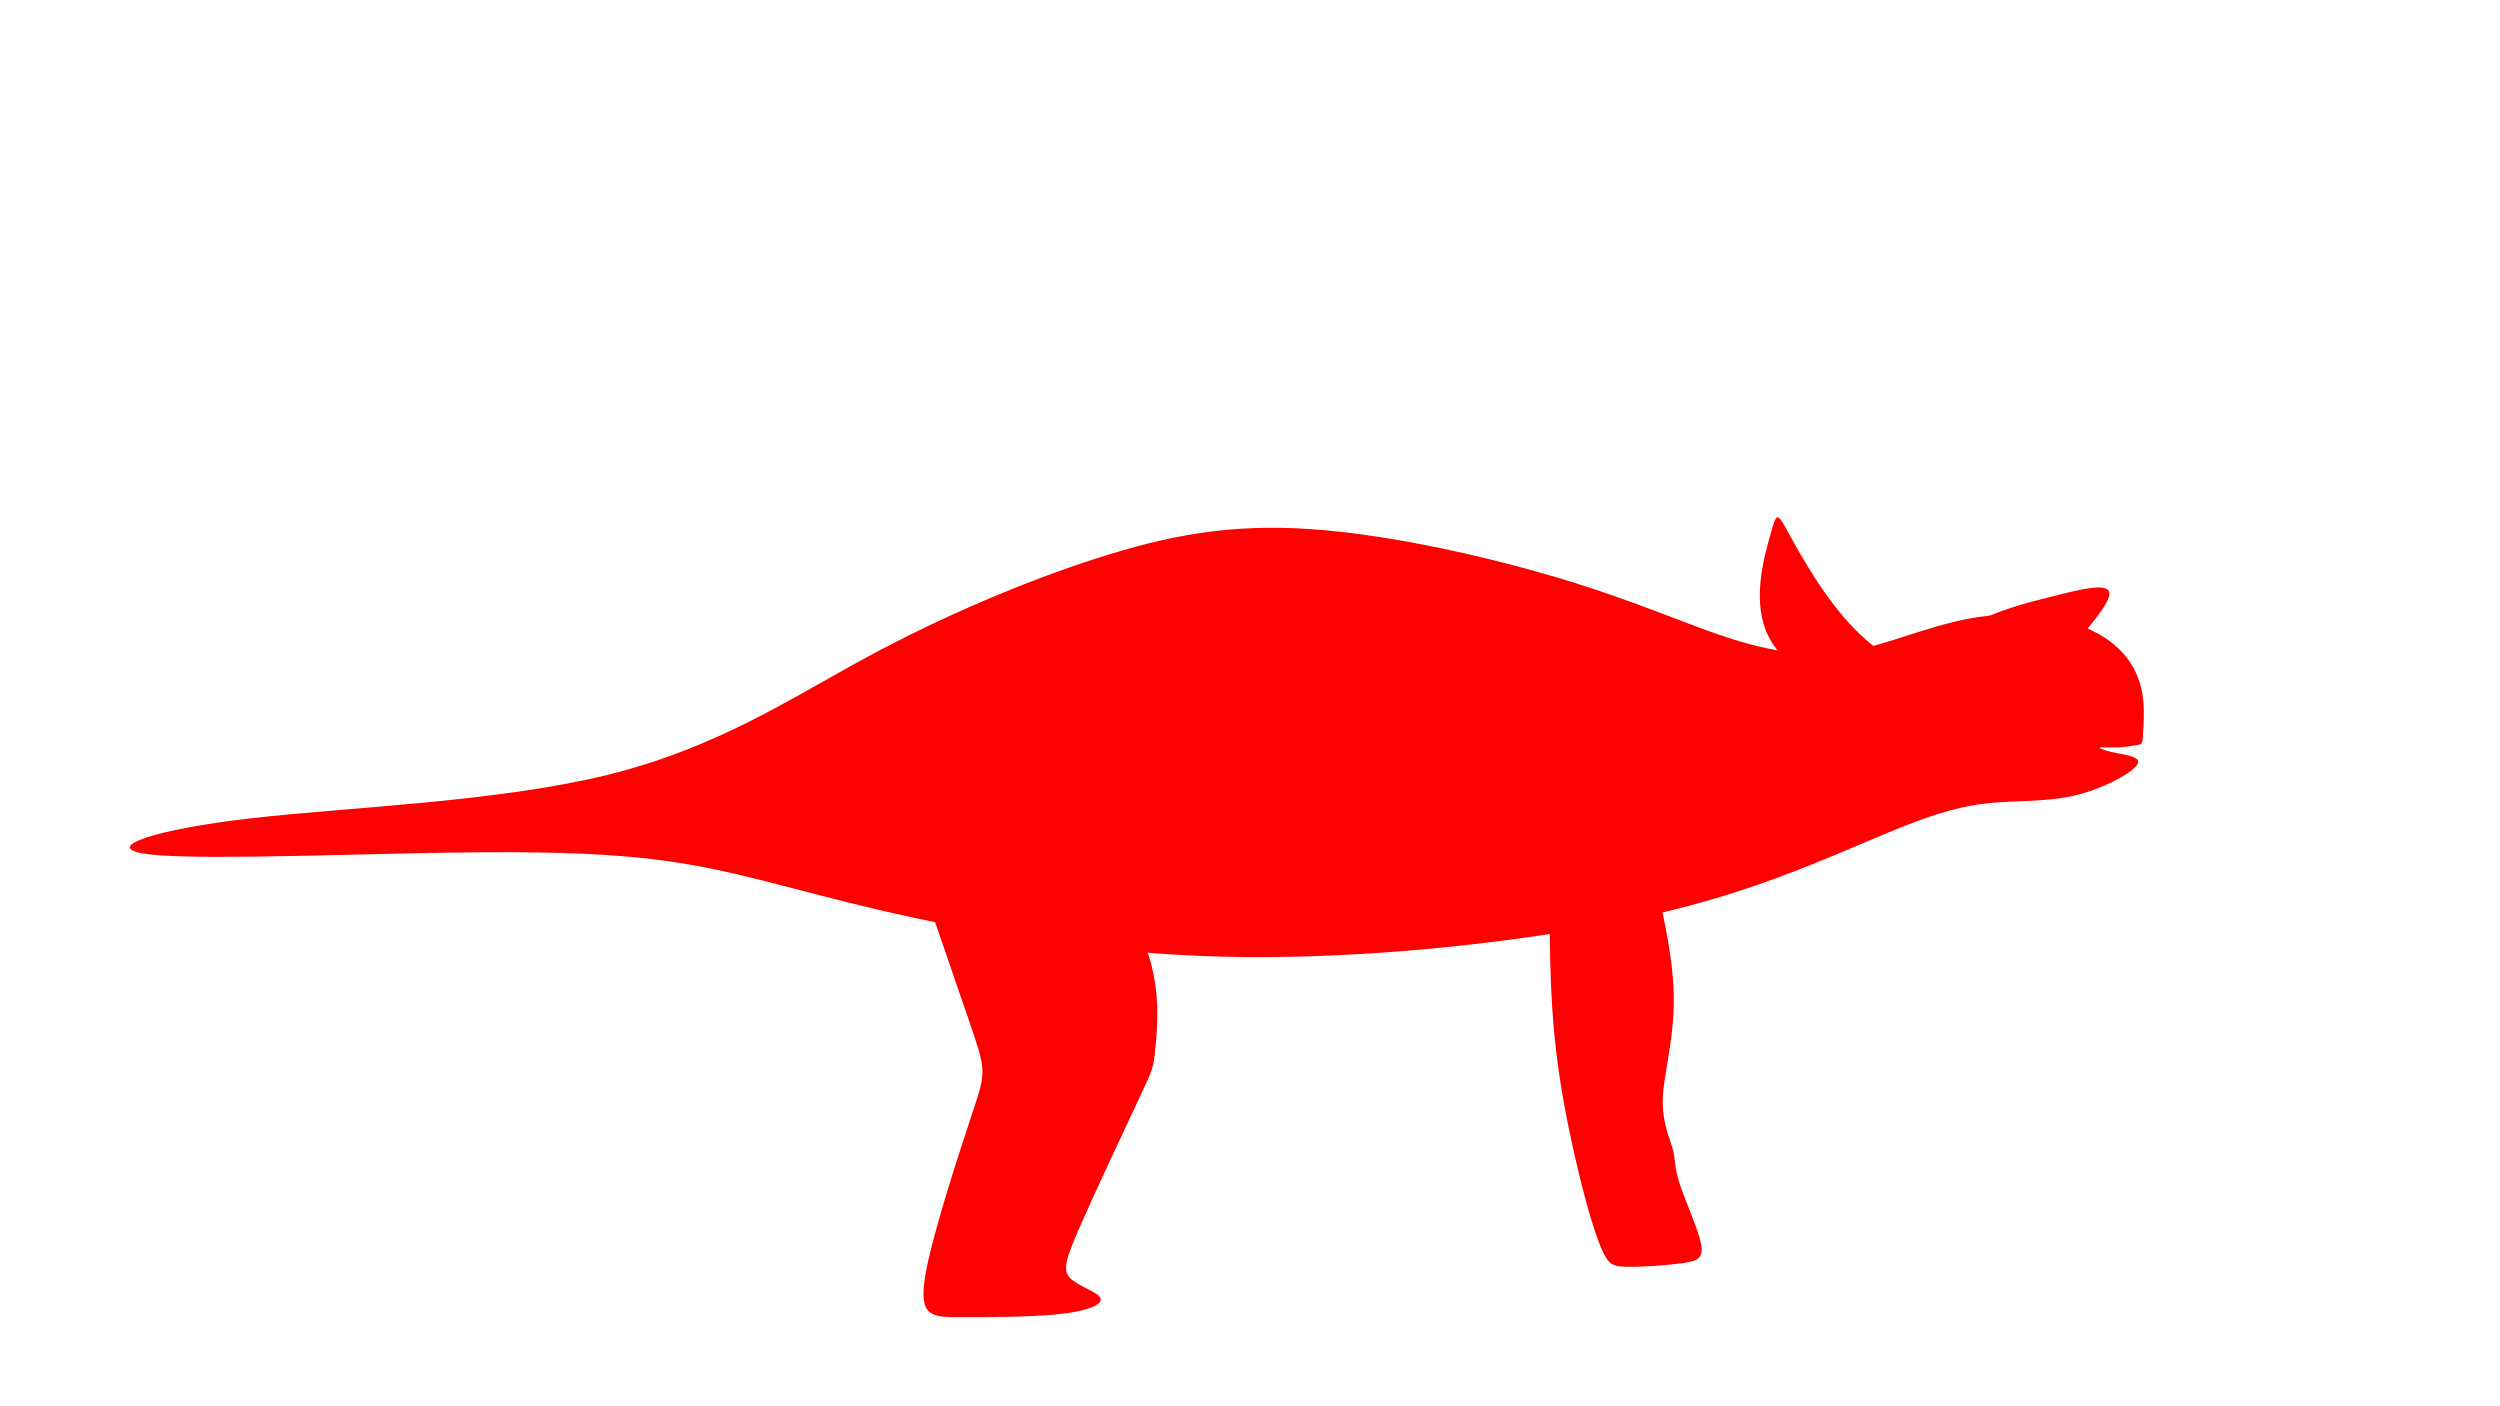 <?xml version="1.0" encoding="UTF-8" standalone="no"?>
<!-- Created with Inkscape (http://www.inkscape.org/) -->

<svg
   xmlns:osb="http://www.openswatchbook.org/uri/2009/osb"
   xmlns:dc="http://purl.org/dc/elements/1.1/"
   xmlns:cc="http://creativecommons.org/ns#"
   xmlns:rdf="http://www.w3.org/1999/02/22-rdf-syntax-ns#"
   xmlns:svg="http://www.w3.org/2000/svg"
   xmlns="http://www.w3.org/2000/svg"
   xmlns:sodipodi="http://sodipodi.sourceforge.net/DTD/sodipodi-0.dtd"
   xmlns:inkscape="http://www.inkscape.org/namespaces/inkscape"
   width="1920px"
   height="1080px"
   viewBox="0 0 1920 1080"
   version="1.1"
   id="SVGRoot"
   inkscape:version="0.92.2 (5c3e80d, 2017-08-06)"
   sodipodi:docname="Neoceratopsia.svg"
   inkscape:export-filename="C:\Users\customer\Documents\ThatChapThere.github.io\dinosaurs\alt_images\Silluettes\Ceratopsidae.png"
   inkscape:export-xdpi="73.809662"
   inkscape:export-ydpi="73.809662">
  <sodipodi:namedview
     id="base"
     pagecolor="#ffffff"
     bordercolor="#666666"
     borderopacity="1.0"
     inkscape:pageopacity="0.0"
     inkscape:pageshadow="2"
     inkscape:zoom="0.35"
     inkscape:cx="1084.2877"
     inkscape:cy="637.72383"
     inkscape:document-units="px"
     inkscape:current-layer="layer1"
     showgrid="false"
     inkscape:window-width="1920"
     inkscape:window-height="1027"
     inkscape:window-x="-8"
     inkscape:window-y="-8"
     inkscape:window-maximized="1" />
  <defs
     id="defs5119">
    <inkscape:path-effect
       effect="bspline"
       id="path-effect6591"
       is_visible="true"
       weight="33.333"
       steps="2"
       helper_size="0"
       apply_no_weight="true"
       apply_with_weight="true"
       only_selected="false" />
    <inkscape:path-effect
       effect="bspline"
       id="path-effect6587"
       is_visible="true"
       weight="33.333"
       steps="2"
       helper_size="0"
       apply_no_weight="true"
       apply_with_weight="true"
       only_selected="false" />
    <inkscape:path-effect
       effect="bspline"
       id="path-effect6583"
       is_visible="true"
       weight="33.333"
       steps="2"
       helper_size="0"
       apply_no_weight="true"
       apply_with_weight="true"
       only_selected="false" />
    <inkscape:path-effect
       effect="bspline"
       id="path-effect6579"
       is_visible="true"
       weight="33.333"
       steps="2"
       helper_size="0"
       apply_no_weight="true"
       apply_with_weight="true"
       only_selected="false" />
    <inkscape:path-effect
       effect="bspline"
       id="path-effect6575"
       is_visible="true"
       weight="33.333"
       steps="2"
       helper_size="0"
       apply_no_weight="true"
       apply_with_weight="true"
       only_selected="false" />
    <inkscape:path-effect
       effect="bspline"
       id="path-effect6567"
       is_visible="true"
       weight="33.333"
       steps="2"
       helper_size="0"
       apply_no_weight="true"
       apply_with_weight="true"
       only_selected="false" />
    <inkscape:path-effect
       effect="bspline"
       id="path-effect5840"
       is_visible="true"
       weight="33.333"
       steps="2"
       helper_size="0"
       apply_no_weight="true"
       apply_with_weight="true"
       only_selected="false" />
    <inkscape:path-effect
       effect="bspline"
       id="path-effect5836"
       is_visible="true"
       weight="33.333"
       steps="2"
       helper_size="0"
       apply_no_weight="true"
       apply_with_weight="true"
       only_selected="false" />
    <inkscape:path-effect
       effect="bspline"
       id="path-effect5826"
       is_visible="true"
       weight="33.333"
       steps="2"
       helper_size="0"
       apply_no_weight="true"
       apply_with_weight="true"
       only_selected="false" />
    <inkscape:path-effect
       effect="bspline"
       id="path-effect5822"
       is_visible="true"
       weight="33.333"
       steps="2"
       helper_size="0"
       apply_no_weight="true"
       apply_with_weight="true"
       only_selected="false" />
    <inkscape:path-effect
       effect="bspline"
       id="path-effect5818"
       is_visible="true"
       weight="33.333"
       steps="2"
       helper_size="0"
       apply_no_weight="true"
       apply_with_weight="true"
       only_selected="false" />
    <inkscape:path-effect
       effect="bspline"
       id="path-effect5814"
       is_visible="true"
       weight="33.333"
       steps="2"
       helper_size="0"
       apply_no_weight="true"
       apply_with_weight="true"
       only_selected="false" />
    <inkscape:path-effect
       effect="bspline"
       id="path-effect5806"
       is_visible="true"
       weight="33.333"
       steps="2"
       helper_size="0"
       apply_no_weight="true"
       apply_with_weight="true"
       only_selected="false" />
    <inkscape:path-effect
       effect="bspline"
       id="path-effect5802"
       is_visible="true"
       weight="33.333"
       steps="2"
       helper_size="0"
       apply_no_weight="true"
       apply_with_weight="true"
       only_selected="false" />
    <inkscape:path-effect
       effect="bspline"
       id="path-effect5770"
       is_visible="true"
       weight="33.333"
       steps="2"
       helper_size="0"
       apply_no_weight="true"
       apply_with_weight="true"
       only_selected="false" />
    <inkscape:path-effect
       effect="bspline"
       id="path-effect5766"
       is_visible="true"
       weight="33.333"
       steps="2"
       helper_size="0"
       apply_no_weight="true"
       apply_with_weight="true"
       only_selected="false" />
    <inkscape:path-effect
       effect="bspline"
       id="path-effect5762"
       is_visible="true"
       weight="33.333"
       steps="2"
       helper_size="0"
       apply_no_weight="true"
       apply_with_weight="true"
       only_selected="false" />
    <inkscape:path-effect
       effect="bspline"
       id="path-effect5754"
       is_visible="true"
       weight="33.333"
       steps="2"
       helper_size="0"
       apply_no_weight="true"
       apply_with_weight="true"
       only_selected="false" />
    <inkscape:path-effect
       effect="bspline"
       id="path-effect5746"
       is_visible="true"
       weight="33.333"
       steps="2"
       helper_size="0"
       apply_no_weight="true"
       apply_with_weight="true"
       only_selected="false" />
    <inkscape:path-effect
       effect="bspline"
       id="path-effect5742"
       is_visible="true"
       weight="33.333"
       steps="2"
       helper_size="0"
       apply_no_weight="true"
       apply_with_weight="true"
       only_selected="false" />
    <inkscape:path-effect
       effect="bspline"
       id="path-effect5738"
       is_visible="true"
       weight="33.333"
       steps="2"
       helper_size="0"
       apply_no_weight="true"
       apply_with_weight="true"
       only_selected="false" />
    <inkscape:path-effect
       effect="bspline"
       id="path-effect5726"
       is_visible="true"
       weight="33.333"
       steps="2"
       helper_size="0"
       apply_no_weight="true"
       apply_with_weight="true"
       only_selected="false" />
    <linearGradient
       id="linearGradient5708"
       osb:paint="solid">
      <stop
         style="stop-color:#000000;stop-opacity:1;"
         offset="0"
         id="stop5706" />
    </linearGradient>
    <inkscape:path-effect
       effect="bspline"
       id="path-effect5704"
       is_visible="true"
       weight="33.333"
       steps="2"
       helper_size="0"
       apply_no_weight="true"
       apply_with_weight="true"
       only_selected="false" />
    <inkscape:path-effect
       effect="bspline"
       id="path-effect5700"
       is_visible="true"
       weight="33.333"
       steps="2"
       helper_size="0"
       apply_no_weight="true"
       apply_with_weight="true"
       only_selected="false" />
    <inkscape:path-effect
       only_selected="false"
       apply_with_weight="true"
       apply_no_weight="true"
       helper_size="0"
       steps="2"
       weight="33.333"
       is_visible="true"
       id="path-effect5696"
       effect="bspline" />
    <inkscape:path-effect
       effect="bspline"
       id="path-effect5692"
       is_visible="true"
       weight="33.333"
       steps="2"
       helper_size="0"
       apply_no_weight="true"
       apply_with_weight="true"
       only_selected="false" />
    <inkscape:path-effect
       effect="bspline"
       id="path-effect5840-6"
       is_visible="true"
       weight="33.333"
       steps="2"
       helper_size="0"
       apply_no_weight="true"
       apply_with_weight="true"
       only_selected="false" />
    <inkscape:path-effect
       effect="bspline"
       id="path-effect5840-4"
       is_visible="true"
       weight="33.333"
       steps="2"
       helper_size="0"
       apply_no_weight="true"
       apply_with_weight="true"
       only_selected="false" />
    <inkscape:path-effect
       effect="bspline"
       id="path-effect5840-0"
       is_visible="true"
       weight="33.333"
       steps="2"
       helper_size="0"
       apply_no_weight="true"
       apply_with_weight="true"
       only_selected="false" />
    <inkscape:path-effect
       effect="bspline"
       id="path-effect5840-9"
       is_visible="true"
       weight="33.333"
       steps="2"
       helper_size="0"
       apply_no_weight="true"
       apply_with_weight="true"
       only_selected="false" />
    <inkscape:path-effect
       effect="bspline"
       id="path-effect5840-63"
       is_visible="true"
       weight="33.333"
       steps="2"
       helper_size="0"
       apply_no_weight="true"
       apply_with_weight="true"
       only_selected="false" />
    <inkscape:path-effect
       effect="bspline"
       id="path-effect5840-8"
       is_visible="true"
       weight="33.333"
       steps="2"
       helper_size="0"
       apply_no_weight="true"
       apply_with_weight="true"
       only_selected="false" />
    <inkscape:path-effect
       effect="bspline"
       id="path-effect5840-3"
       is_visible="true"
       weight="33.333"
       steps="2"
       helper_size="0"
       apply_no_weight="true"
       apply_with_weight="true"
       only_selected="false" />
    <inkscape:path-effect
       effect="bspline"
       id="path-effect5840-83"
       is_visible="true"
       weight="33.333"
       steps="2"
       helper_size="0"
       apply_no_weight="true"
       apply_with_weight="true"
       only_selected="false" />
    <inkscape:path-effect
       effect="bspline"
       id="path-effect5840-31"
       is_visible="true"
       weight="33.333"
       steps="2"
       helper_size="0"
       apply_no_weight="true"
       apply_with_weight="true"
       only_selected="false" />
    <inkscape:path-effect
       effect="bspline"
       id="path-effect5840-44"
       is_visible="true"
       weight="33.333"
       steps="2"
       helper_size="0"
       apply_no_weight="true"
       apply_with_weight="true"
       only_selected="false" />
    <inkscape:path-effect
       effect="bspline"
       id="path-effect5840-84"
       is_visible="true"
       weight="33.333"
       steps="2"
       helper_size="0"
       apply_no_weight="true"
       apply_with_weight="true"
       only_selected="false" />
    <inkscape:path-effect
       effect="bspline"
       id="path-effect5840-06"
       is_visible="true"
       weight="33.333"
       steps="2"
       helper_size="0"
       apply_no_weight="true"
       apply_with_weight="true"
       only_selected="false" />
    <inkscape:path-effect
       effect="bspline"
       id="path-effect5840-06-0"
       is_visible="true"
       weight="33.333"
       steps="2"
       helper_size="0"
       apply_no_weight="true"
       apply_with_weight="true"
       only_selected="false" />
    <inkscape:path-effect
       effect="bspline"
       id="path-effect5840-06-9"
       is_visible="true"
       weight="33.333"
       steps="2"
       helper_size="0"
       apply_no_weight="true"
       apply_with_weight="true"
       only_selected="false" />
    <inkscape:path-effect
       effect="bspline"
       id="path-effect5840-06-2"
       is_visible="true"
       weight="33.333"
       steps="2"
       helper_size="0"
       apply_no_weight="true"
       apply_with_weight="true"
       only_selected="false" />
  </defs>
  <g
     id="layer1"
     inkscape:groupmode="layer"
     inkscape:label="Layer 1">
    <path
       style="fill:#ff0000;fill-opacity:1;stroke:none;stroke-width:1px;stroke-linecap:butt;stroke-linejoin:miter;stroke-opacity:1"
       d="m 193.262,628.4 c 75.269,-8.615 188.415,-12.444 272.935,-33.216 84.52,-20.771 140.415,-58.484 199.586,-90.482 59.171,-31.998 121.617,-58.282 176.527,-75.93 54.911,-17.649 102.285,-26.662 164.358,-22.415 62.073,4.248 138.845,21.757 196.087,39.267 57.242,17.509 94.954,35.019 128.71,45.541 33.756,10.522 63.556,14.058 94.702,7.828 31.146,-6.23 63.64,-22.224 101.099,-26.096 37.46,-3.872 75.687,3.561 98.259,23.821 22.572,20.259 21.359,46.044 20.685,60.357 -0.673,14.313 -0.673,14.313 -3.872,14.902 -3.199,0.589 -9.59,1.767 -16.162,2.019 -6.572,0.253 -13.299,-0.42 -13.636,0.254 -0.337,0.674 5.723,2.694 14.141,4.377 8.418,1.684 19.191,3.03 14.14,9.428 -5.051,6.398 -25.924,17.845 -47.475,22.896 -21.55,5.051 -43.772,3.704 -64.65,5.725 -20.877,2.02 -40.405,7.407 -69.028,18.856 -28.623,11.449 -66.333,28.957 -110.107,44.11 -43.774,15.153 -93.605,27.947 -166.338,38.722 -72.733,10.775 -168.357,19.53 -260.619,15.826 -92.262,-3.704 -181.153,-19.866 -247.487,-35.355 -66.334,-15.489 -110.107,-30.304 -163.982,-37.712 -53.875,-7.408 -117.85,-7.408 -197.524,-5.724 -79.674,1.684 -175.04,5.051 -204.028,0.034 -28.988,-5.017 8.406,-18.418 83.675,-27.033 z"
       id="path6565"
       inkscape:connector-curvature="0"
       inkscape:path-effect="#path-effect6567"
       inkscape:original-d="m 155.38507,623.6141 c 113.1463,-3.83035 226.2916,-7.6597 339.4359,-11.48805 55.8961,-37.71336 111.79121,-75.42572 167.68532,-113.13708 62.44723,-26.28479 124.89346,-52.56858 187.33869,-78.85137 47.37594,-9.01478 94.75088,-18.02855 142.12482,-27.04133 76.772,17.50817 153.5442,35.01762 230.3148,52.52793 37.713,17.50815 75.4257,35.01762 113.1371,52.52793 29.8002,3.5345 59.6,7.07008 89.3984,10.60661 32.4942,-15.99506 64.9875,-31.98917 97.4798,-47.98225 42.4274,8.24858 80.6545,15.68163 127.2792,24.74873 -1.4792,31.45282 -2.6926,57.23722 -4.0406,85.86298 10e-4,-10e-4 10e-4,-10e-4 0,0 -6.3978,1.17771 -12.7886,2.35498 -19.1929,3.53553 -6.7393,-0.67503 -13.4668,-1.34778 -20.203,-2.02031 6.0627,2.01957 12.1228,4.03961 18.1827,6.06092 10.7759,1.34587 21.5492,2.69253 32.3249,4.04061 -20.8789,11.44922 -41.752,22.89579 -62.6295,34.34518 -22.2224,-1.34787 -44.4447,-2.69468 -66.67,-4.04061 -19.5295,5.38672 -39.0571,10.77364 -58.5889,16.16244 -37.7136,17.50936 -75.4237,35.01763 -113.1371,52.52794 -49.835,12.79472 -99.6662,25.58923 -149.5026,38.38579 -95.629,8.75386 -191.2534,17.50822 -286.88328,26.26397 -88.89343,-16.16362 -177.78506,-32.32574 -266.68028,-48.48733 -43.77266,-14.8167 -87.54515,-29.632 -131.31982,-44.4467 -63.97592,-10e-4 -127.95064,-10e-4 -191.92899,0 -95.36918,3.36623 -190.73542,6.73332 -286.105958,10.10152 37.395114,-13.40214 74.788538,-26.80303 112.181298,-40.20305 z"
       sodipodi:nodetypes="ccccccccccccccccccccccccccc" />
    <path
       style="fill:#ff0000;fill-opacity:1;stroke:none;stroke-width:0.798px;stroke-linecap:butt;stroke-linejoin:miter;stroke-opacity:1"
       d="m 1453.997,553.517 c -39.882,-17.916 -79.766,-35.832 -94.656,-62.581 -14.89,-26.75 -4.787,-62.333 0.265,-80.123 5.052,-17.791 5.052,-17.791 14.185,-1.145 9.133,16.645 27.396,49.93 50.925,73.78 23.529,23.85 52.319,38.261 81.109,52.672"
       id="path6573"
       inkscape:connector-curvature="0"
       inkscape:path-effect="#path-effect6575"
       inkscape:original-d="m 1453.9967,553.51747 c -39.882,-17.91646 -79.7653,-35.83245 -119.6499,-53.74791 10.1046,-35.58292 20.2081,-71.16566 30.3101,-106.74774 0,-4.6e-4 0,-4.6e-4 0,0 18.2678,33.29007 36.531,66.57484 54.7945,99.86304 28.7927,14.41134 57.5831,28.82274 86.3727,43.23487"
       sodipodi:nodetypes="cccccc" />
    <path
       style="fill:#ff0000;fill-opacity:1;stroke:none;stroke-width:2.633px;stroke-linecap:butt;stroke-linejoin:miter;stroke-opacity:1"
       d="m 1449.711,532.803 c 19.98,-19.444 39.745,-38.677 60.953,-51.169 21.208,-12.492 43.752,-18.138 65.457,-23.591 21.704,-5.453 42.575,-10.715 43.829,-2.944 1.253,7.77 -17.106,28.572 -35.468,49.377"
       id="path6581"
       inkscape:connector-curvature="0"
       inkscape:path-effect="#path-effect6583"
       inkscape:original-d="m 1449.711,532.80318 c 19.9801,-19.44439 39.7442,-38.67787 59.617,-58.01589 22.5437,-5.64643 45.0878,-11.29197 67.6295,-16.93608 20.867,-5.26168 41.738,-10.52347 62.604,-15.78313 -18.359,20.80155 -36.718,41.60294 -55.0806,62.40765"
       sodipodi:nodetypes="ccccc" />
    <path
       style="fill:#ff0000;fill-opacity:1;stroke:none;stroke-width:1.284px;stroke-linecap:butt;stroke-linejoin:miter;stroke-opacity:1"
       d="m 676.126,586.057 c 27.12,78.8 54.24,157.601 67.8,197.001 13.56,39.4 13.56,39.4 3.13,70.92 -10.431,31.519 -31.292,94.56 -36.507,126.081 -5.215,31.521 5.216,31.521 27.118,31.521 21.902,0 55.286,0 77.191,-2.508 21.905,-2.507 32.336,-7.522 30.251,-12.178 -2.085,-4.655 -16.691,-8.954 -22.95,-15.045 -6.259,-6.09 -4.173,-13.97 7.821,-41.188 11.994,-27.218 33.902,-73.79 44.854,-97.071 10.952,-23.281 10.952,-23.281 12.517,-39.04 1.565,-15.759 4.694,-47.283 -8.344,-79.518 -13.038,-32.235 -42.245,-65.189 -71.452,-98.143"
       id="path6585"
       inkscape:connector-curvature="0"
       inkscape:path-effect="#path-effect6587"
       inkscape:original-d="m 676.12648,586.05666 c 27.12176,78.79943 54.24196,157.59991 81.36061,236.40146 0.001,-10e-4 0.001,-10e-4 0,0 -20.86014,63.0393 -41.72184,126.07973 -62.58507,189.12108 10.43264,-10e-4 20.86324,-10e-4 31.29254,0 33.37529,-10e-4 66.75896,-10e-4 100.13613,0 10.4319,-5.0153 20.86324,-10.0301 31.29253,-15.04366 -14.59915,-4.2985 -29.20482,-8.5974 -43.80955,-12.8946 2.08782,-7.8815 4.17389,-15.76115 6.2585,-23.64015 21.90295,-46.55779 43.81111,-93.1289 65.71434,-139.69177 10e-4,-10e-4 10e-4,-10e-4 0,0 3.13041,-31.51736 6.26006,-63.04144 9.38776,-94.56058 -29.20377,-32.95281 -58.4112,-65.90693 -87.61911,-98.8588"
       sodipodi:nodetypes="ccccccccccccc" />
    <path
       style="fill:#ff0000;fill-opacity:1;stroke:none;stroke-width:1.015px;stroke-linecap:butt;stroke-linejoin:miter;stroke-opacity:1"
       d="m 1190.026,666.103 c -0.02,36.963 -0.04,73.926 2.019,106.723 2.059,32.796 6.197,61.42 12.715,93.321 6.518,31.902 15.413,67.069 22.451,85.958 7.037,18.888 10.039,20.398 21.288,20.765 11.249,0.367 31.016,-1.053 43.087,-2.701 12.07,-1.648 17.125,-3.574 14.738,-15.23 -2.387,-11.657 -12.213,-33.045 -16.444,-46.139 -4.231,-13.094 -2.868,-17.894 -5.253,-26.463 -2.385,-8.569 -8.522,-20.915 -7.548,-40.197 0.974,-19.282 9.058,-45.506 8.376,-78.076 -0.682,-32.57 -10.129,-71.488 -19.575,-110.405"
       id="path6589"
       inkscape:connector-curvature="0"
       inkscape:path-effect="#path-effect6591"
       inkscape:original-d="m 1190.0265,666.10289 c -0.019,36.96315 -0.039,73.92642 -0.06,110.89249 4.1397,28.62629 8.2778,57.2496 12.4156,85.87986 8.898,35.17315 17.7933,70.34084 26.6884,105.51277 5.4545,2.0561 8.1812,4.1131 12.2702,6.1712 18.4046,-1.3722 38.1752,-2.7437 57.2613,-4.1141 5.0548,-1.9261 10.1093,-3.8513 15.1624,-5.77543 -9.8249,-21.38923 -19.6507,-42.7775 -29.4777,-64.16476 1.3643,-4.80074 2.7277,-9.60066 4.0901,-14.39946 -6.1326,-12.34029 -12.2693,-24.6858 -18.4054,-37.02717 8.084,-26.22267 16.1676,-52.44608 24.2499,-78.66759 -9.4457,-38.91887 -18.8924,-77.83673 -28.3401,-116.75356"
       sodipodi:nodetypes="cccccccccccc" />
  </g>
</svg>
